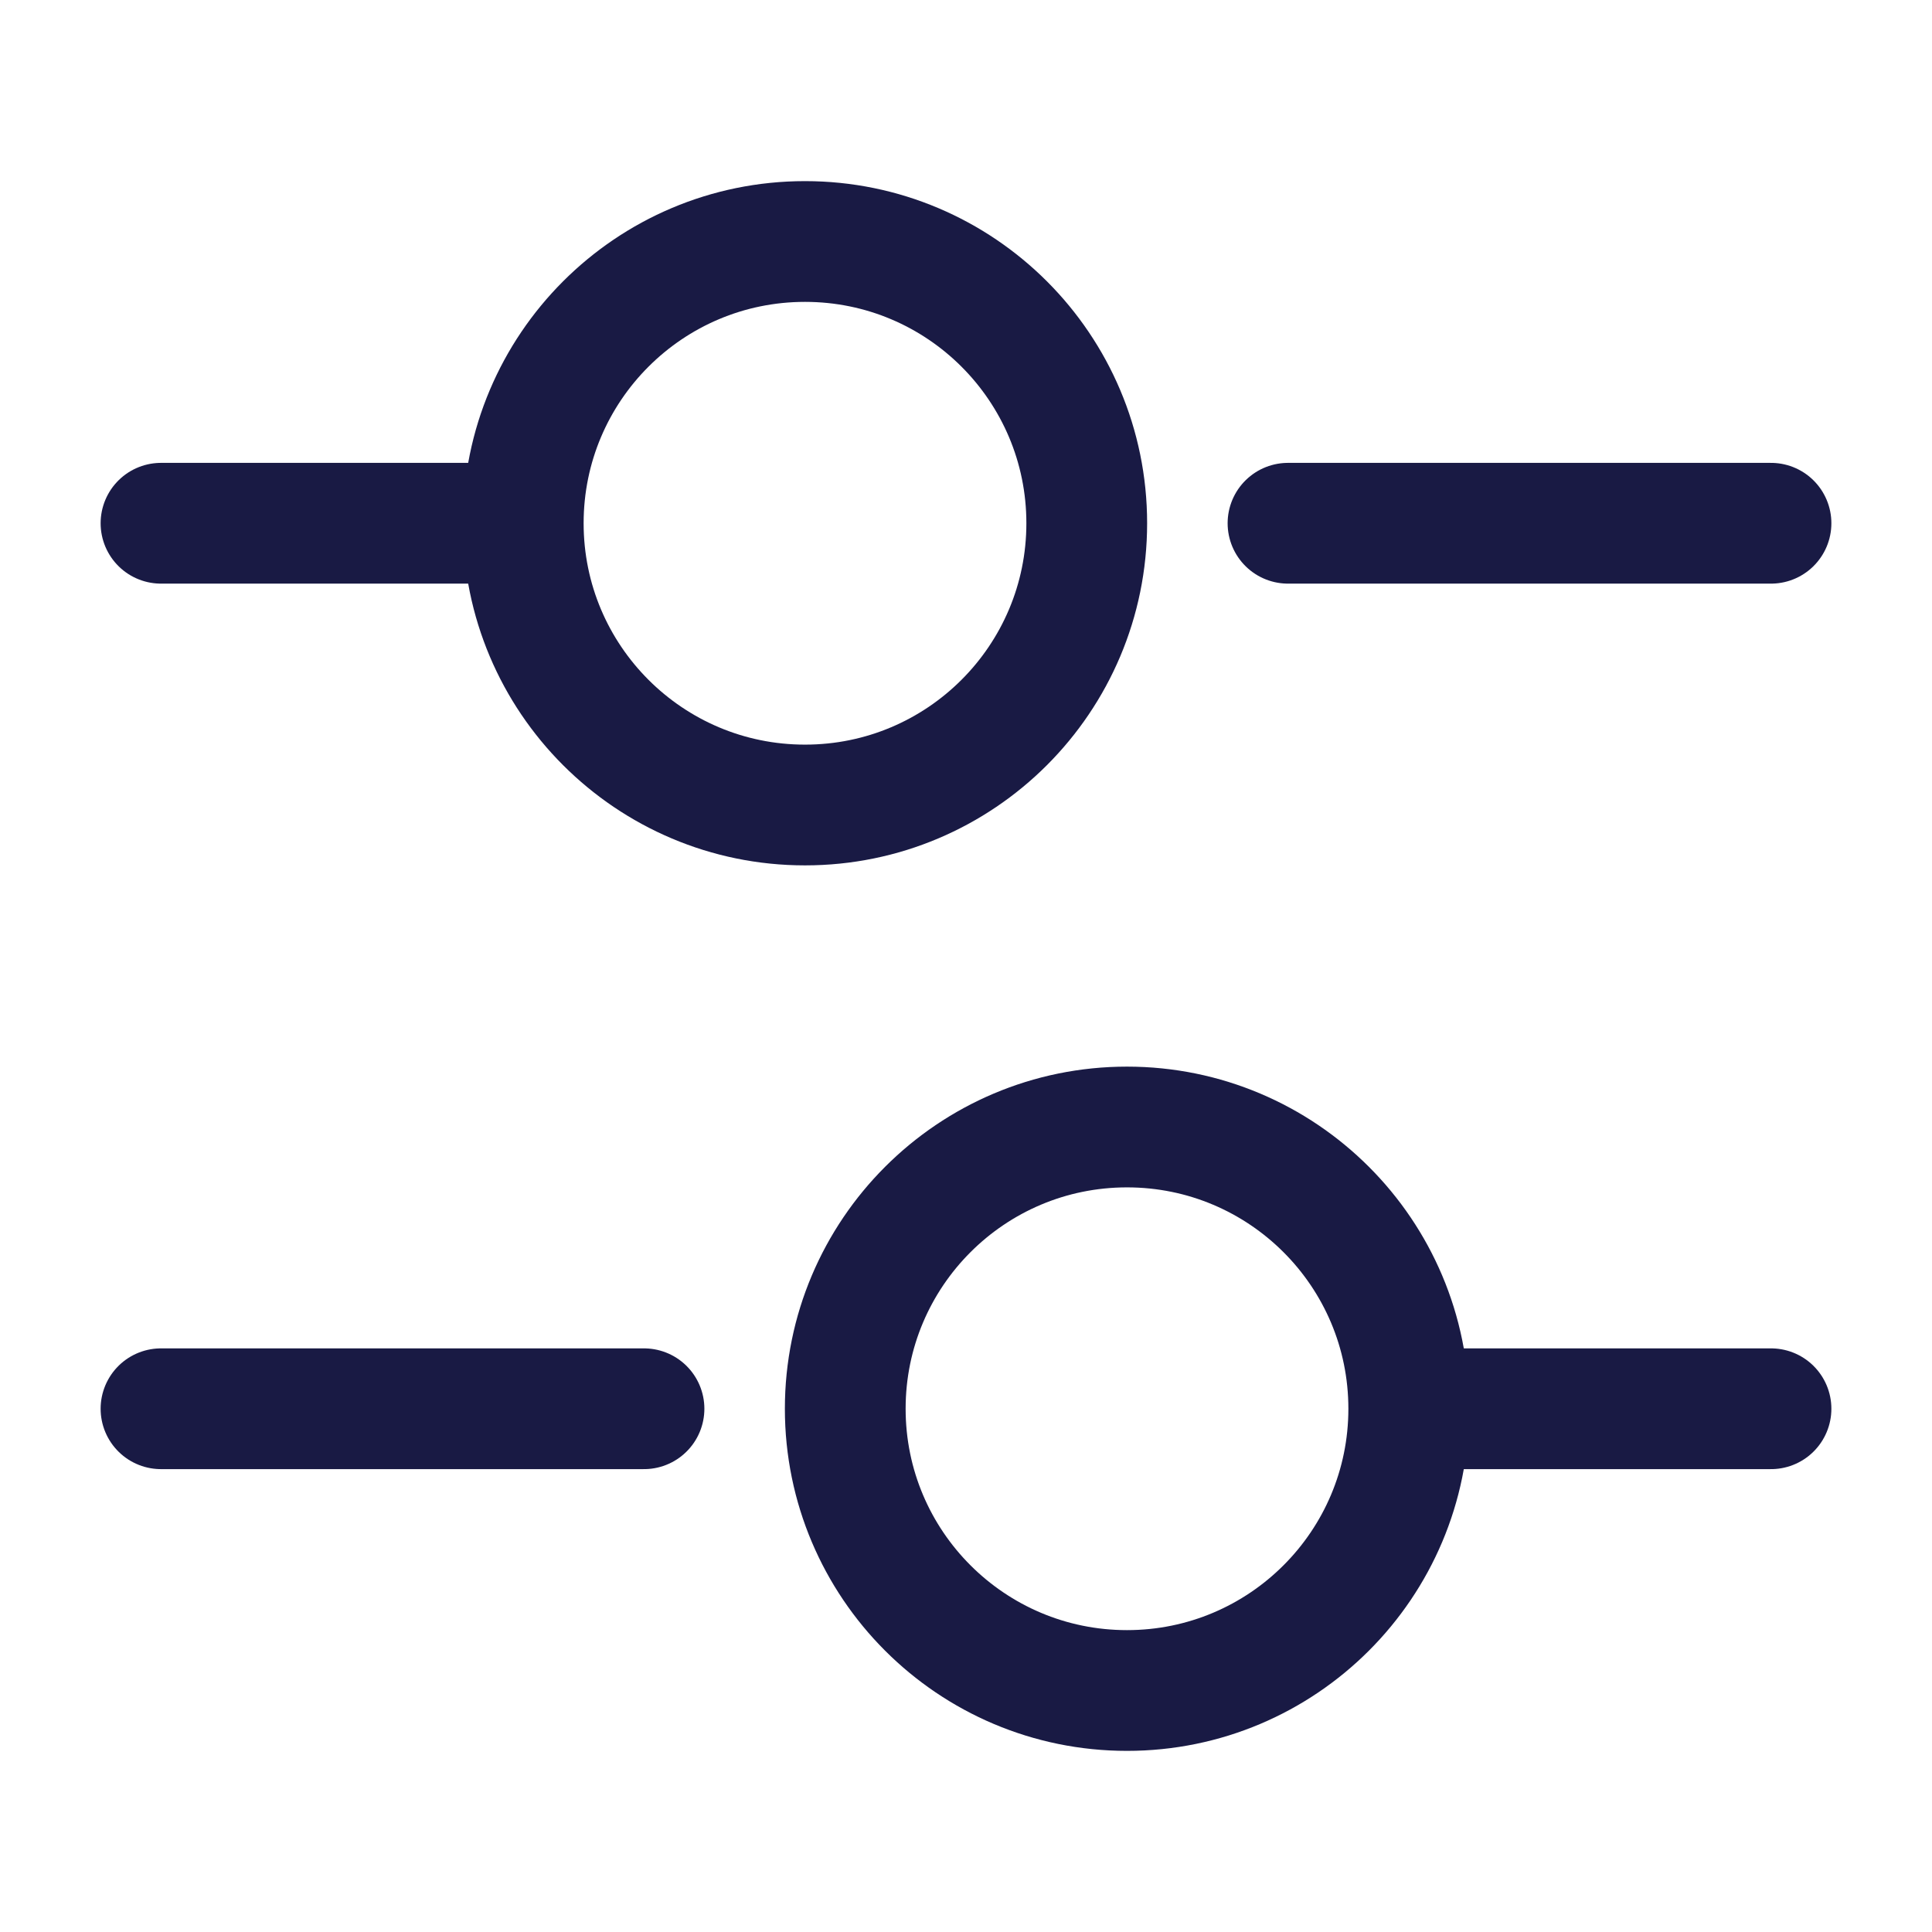 <svg width="24" height="24" viewBox="0 0 24 24" fill="none" xmlns="http://www.w3.org/2000/svg">
<path d="M22 6.5H16" stroke="#191A44" stroke-width="1.5" stroke-miterlimit="10" stroke-linecap="round" stroke-linejoin="round"/>
<path d="M6 6.5H2" stroke="#191A44" stroke-width="1.5" stroke-miterlimit="10" stroke-linecap="round" stroke-linejoin="round"/>
<path d="M10 10C11.933 10 13.5 8.433 13.5 6.5C13.5 4.567 11.933 3 10 3C8.067 3 6.5 4.567 6.5 6.5C6.5 8.433 8.067 10 10 10Z" stroke="#191A44" stroke-width="1.5" stroke-miterlimit="10" stroke-linecap="round" stroke-linejoin="round"/>
<path d="M22 17.5H18" stroke="#191A44" stroke-width="1.5" stroke-miterlimit="10" stroke-linecap="round" stroke-linejoin="round"/>
<path d="M8 17.5H2" stroke="#191A44" stroke-width="1.5" stroke-miterlimit="10" stroke-linecap="round" stroke-linejoin="round"/>
<path d="M14 21C15.933 21 17.5 19.433 17.5 17.5C17.5 15.567 15.933 14 14 14C12.067 14 10.5 15.567 10.5 17.5C10.5 19.433 12.067 21 14 21Z" stroke="#191A44" stroke-width="1.5" stroke-miterlimit="10" stroke-linecap="round" stroke-linejoin="round"/>
</svg>
